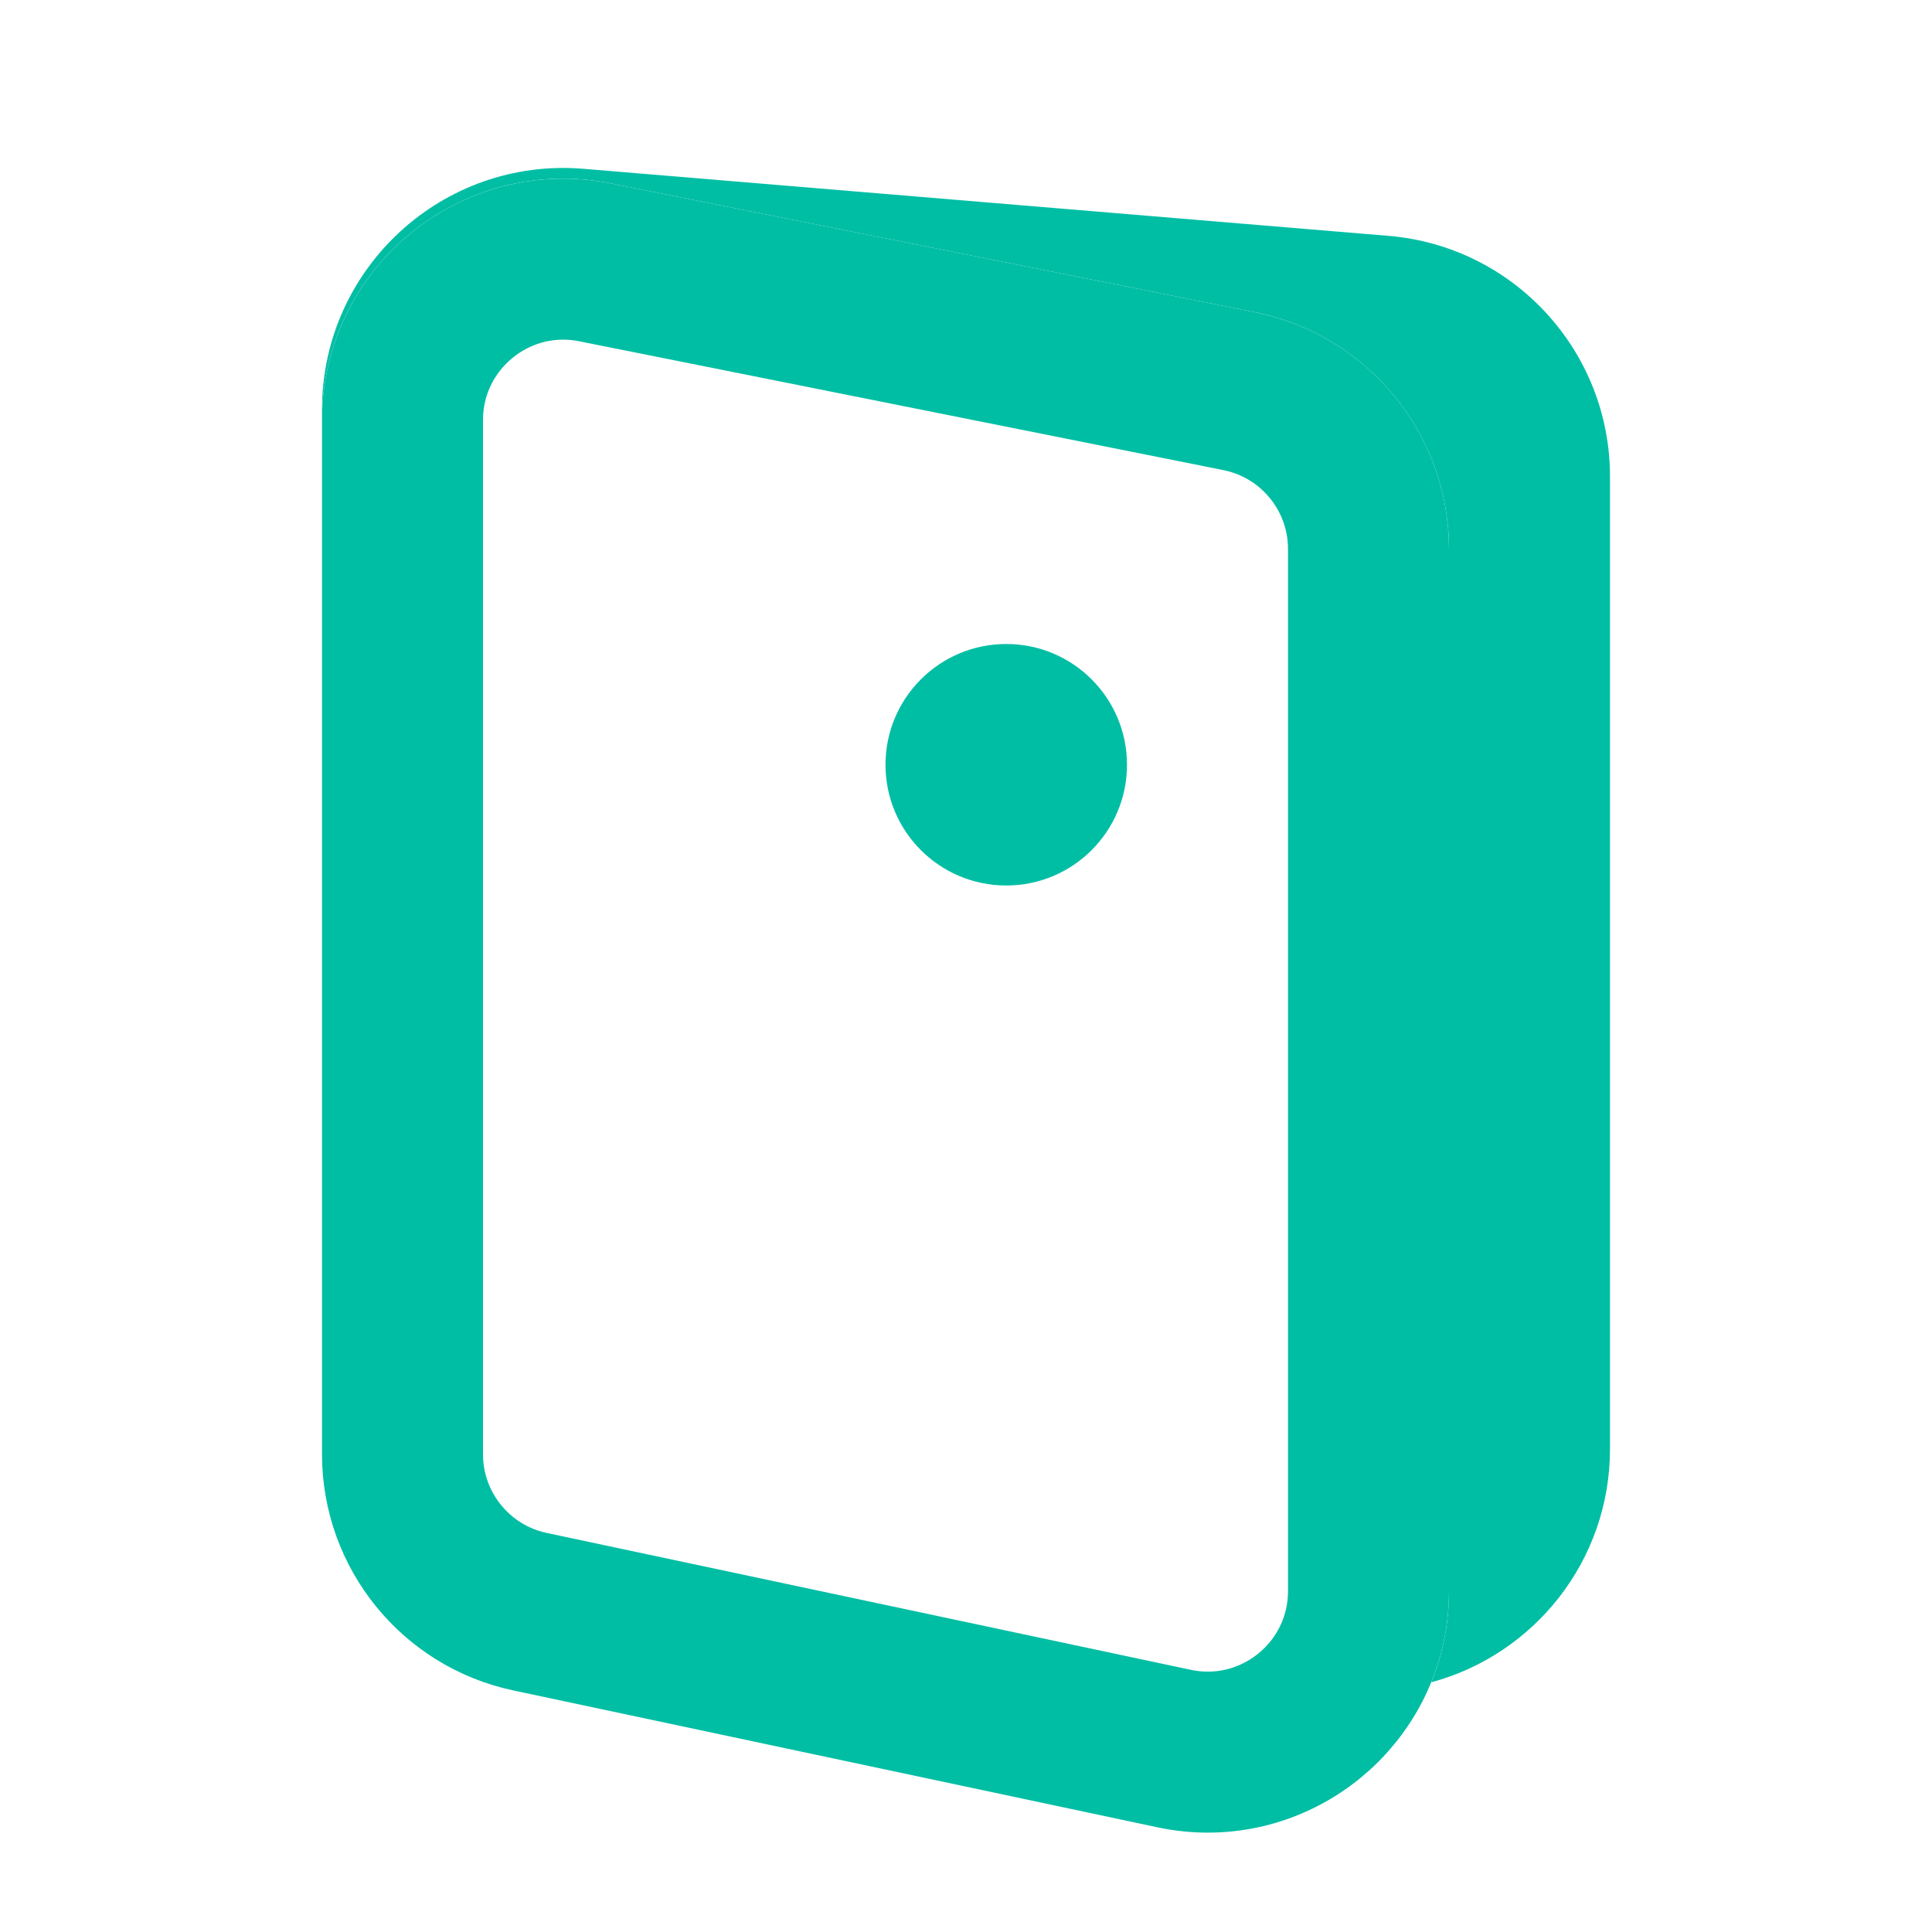 <svg width="24" height="24" viewBox="0 0 24 24" fill="none" xmlns="http://www.w3.org/2000/svg">
<path fill-rule="evenodd" clip-rule="evenodd" d="M4 5.22V5.087C4 3.332 5.5 1.951 7.249 2.097L17.249 2.93C18.804 3.06 20 4.36 20 5.92V18C20 19.387 19.059 20.554 17.78 20.898C17.921 20.55 18 20.169 18 19.765V6.82C18 5.39 16.991 4.159 15.588 3.878L7.588 2.278C5.732 1.907 4 3.327 4 5.22Z" fill="#00BEA4"/>
<path d="M5 5.22L5 18.065C5 19.009 5.661 19.825 6.584 20.021L14.584 21.721C15.828 21.986 17 21.037 17 19.765V6.82C17 5.866 16.327 5.046 15.392 4.859L7.392 3.259C6.155 3.011 5 3.958 5 5.22Z" stroke="#00BEA4" stroke-width="2"/>
<circle cx="12.5" cy="9.5" r="1.5" fill="#00BEA4"/>
</svg>
